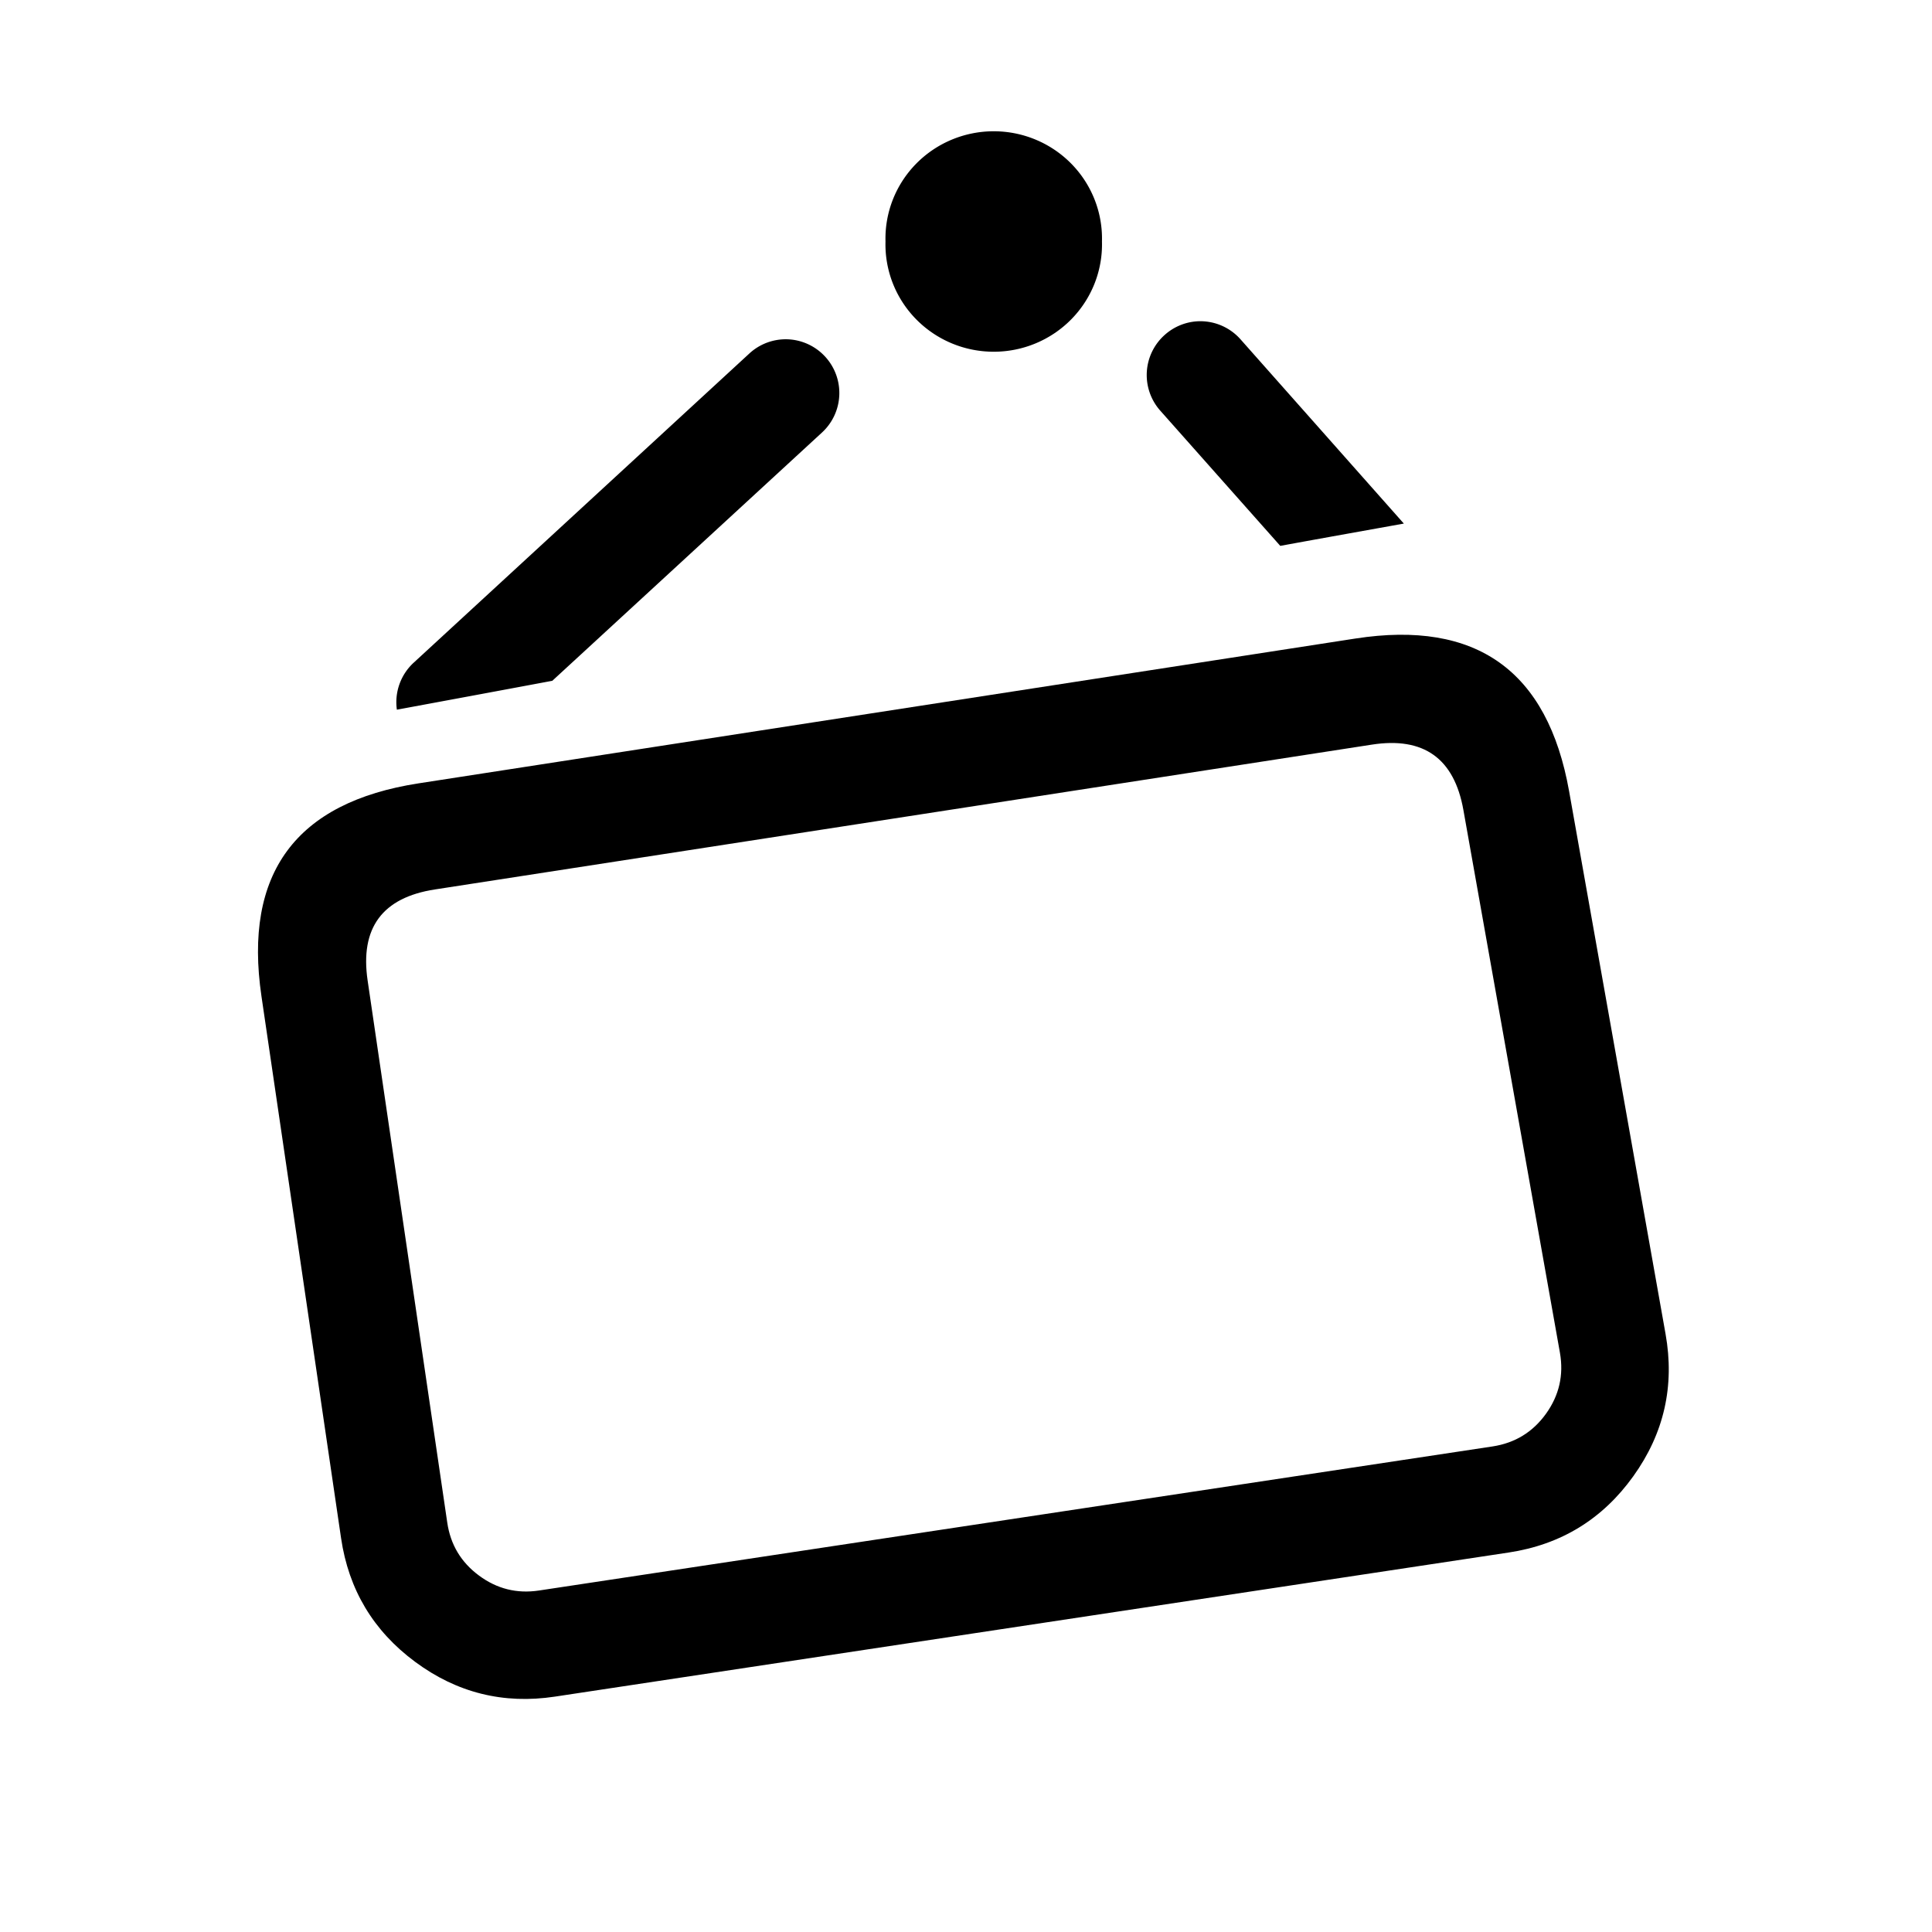 <svg xmlns="http://www.w3.org/2000/svg" width="24" height="24" viewBox="0 0 24 24" version="1.1" id="svg1">
  <defs/>
  <path id="Path 267" d="M5.2,9.731 L16.838,7.932 Q19.092,7.583 19.492,9.829 L20.69,16.57 Q20.863,17.539 20.289,18.339 Q19.715,19.139 18.741,19.286 L6.894,21.076 Q5.935,21.221 5.157,20.644 Q4.378,20.067 4.237,19.108 L3.248,12.376 Q2.911,10.085 5.2,9.731 Z M5.403,11.049 Q4.422,11.2 4.567,12.182 L5.556,18.914 Q5.616,19.325 5.95,19.572 Q6.284,19.82 6.695,19.758 L18.542,17.968 Q18.959,17.904 19.205,17.562 Q19.451,17.219 19.378,16.804 L18.179,10.063 Q18.008,9.1 17.042,9.25 Z"/>
  <path id="Oval" d="M13.689,3 A1.345 1.333 0 1 1 11,3 A1.345 1.333 0 1 1 13.689,3 Z"/>
  <path id="Path 268" fill="#000000" d="M9.787,4.215 A0.667 0.667 0 0 0 9.309,4.391 L5.139,8.232 A0.667 0.667 0 0 0 4.93,8.816 C5.502,8.71 6.156,8.589 6.861,8.457 L10.211,5.373 A0.667 0.667 0 0 0 10.25,4.43 A0.667 0.667 0 0 0 9.787,4.215 Z"/>
  <path id="Path 269" fill="#000000" d="M14.863,3.992 A0.667 0.667 0 0 0 14.469,4.16 A0.667 0.667 0 0 0 14.412,5.1 L15.904,6.781 C16.483,6.675 17.002,6.583 17.439,6.504 L15.41,4.215 A0.667 0.667 0 0 0 14.863,3.992 Z"/>
</svg>
